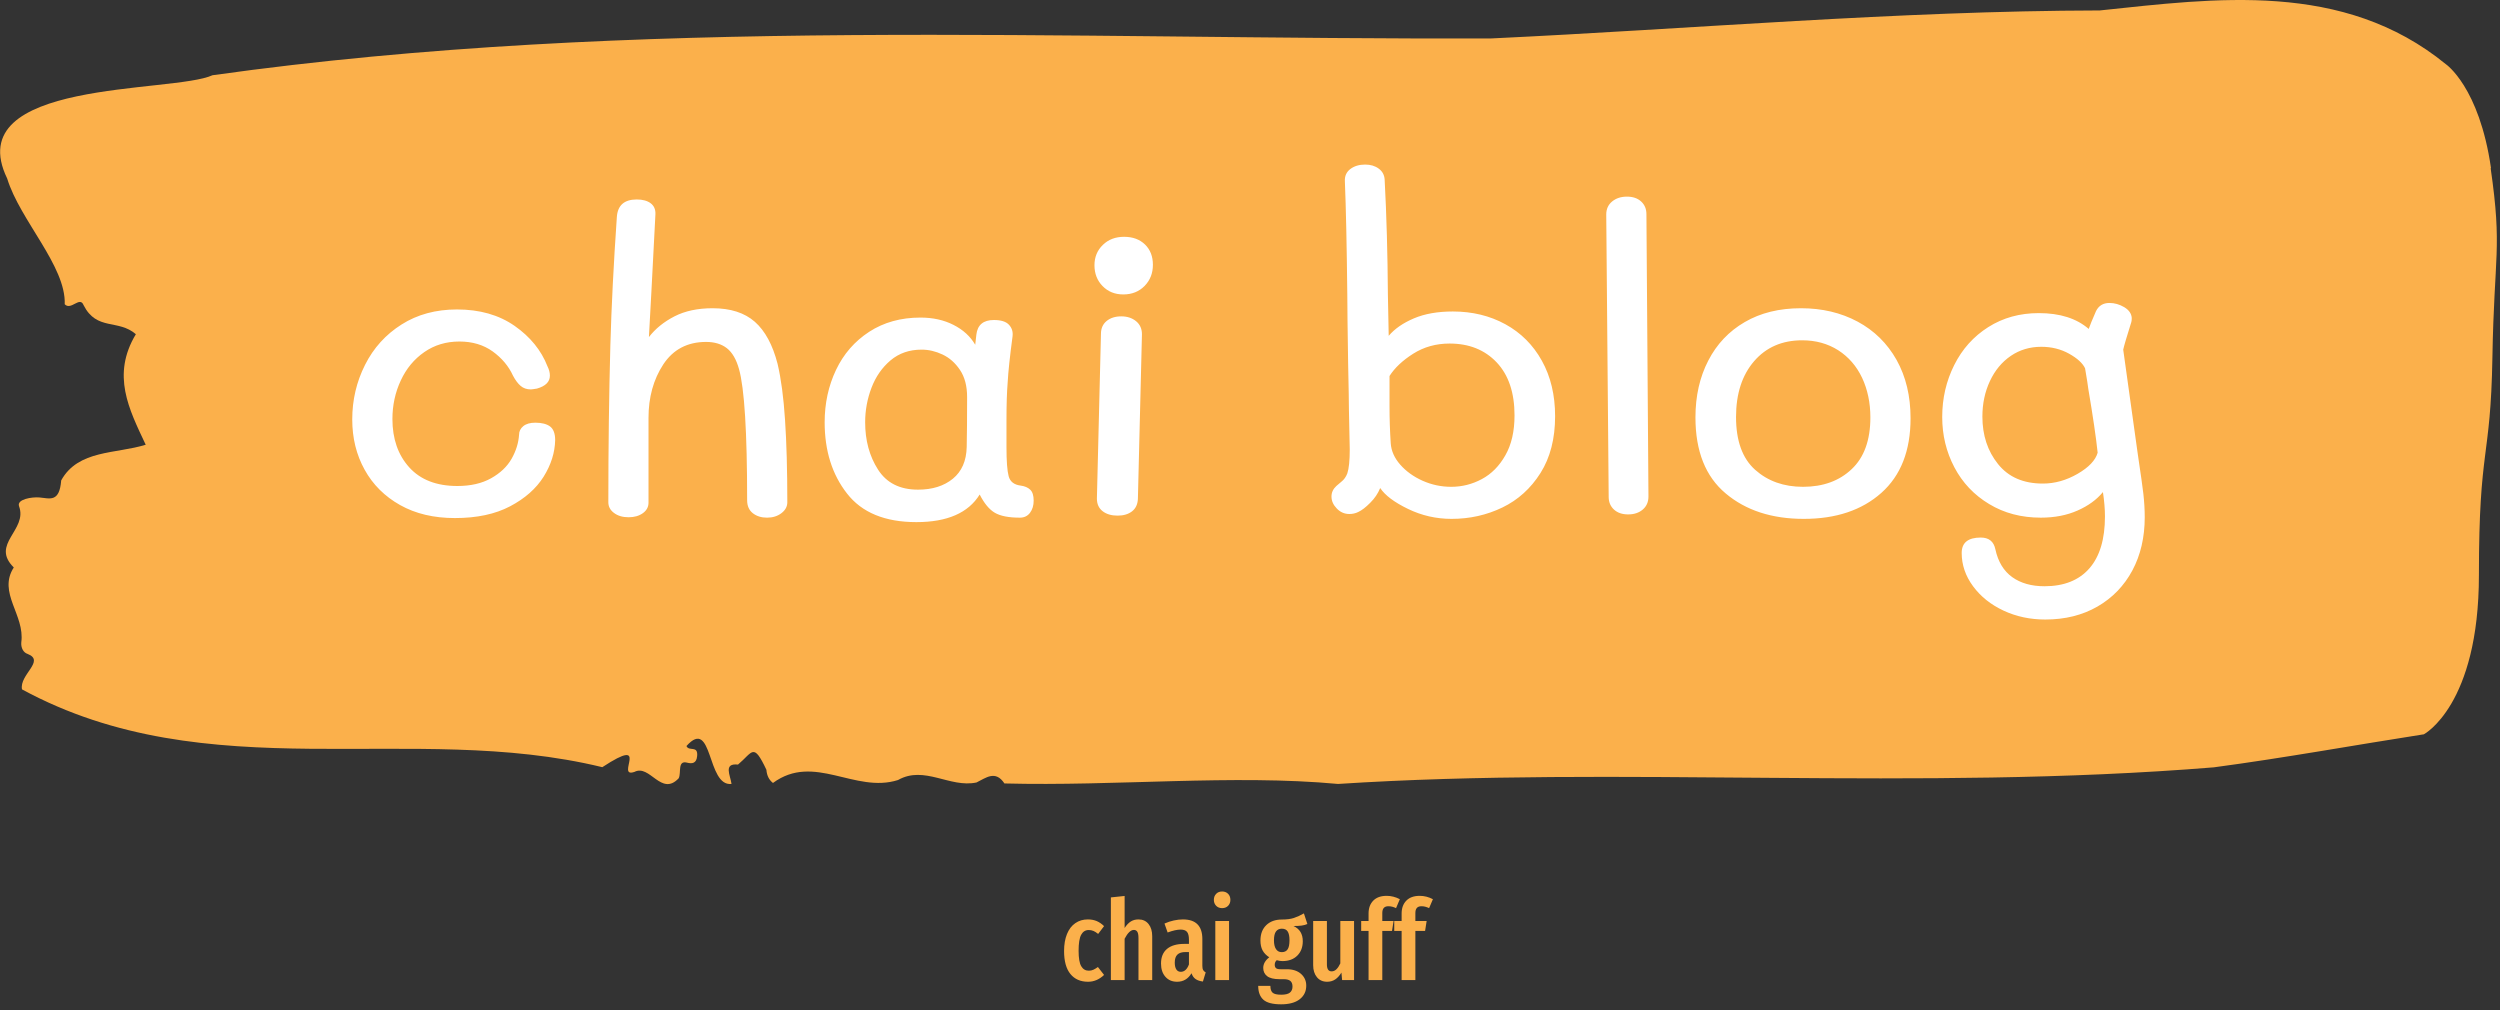 <svg xmlns="http://www.w3.org/2000/svg" version="1.1" xmlns:xlink="http://www.w3.org/1999/xlink" xmlns:svgjs="http://svgjs.dev/svgjs" width="1500" height="606" viewBox="0 0 1500 606"><rect x="0" y="0" width="1500" height="606" fill="#333333" stroke="none"/><g transform="matrix(1,0,0,1,-0.908,-1.707)"><svg viewBox="0 0 396 160" data-background-color="#ffffff" preserveAspectRatio="xMidYMid meet" height="606" width="1500" xmlns="http://www.w3.org/2000/svg" xmlns:xlink="http://www.w3.org/1999/xlink"><g id="tight-bounds" transform="matrix(1,0,0,1,0.24,0.451)"><svg viewBox="0 0 395.52 159.099" height="159.099" width="395.52"><g><svg viewBox="0 0 395.52 159.099" height="159.099" width="395.52"><g><svg viewBox="0 0 395.52 159.099" height="159.099" width="395.52"><g id="textblocktransform"><svg viewBox="0 0 395.52 159.099" height="159.099" width="395.52" id="textblock"><g><svg viewBox="0 0 395.52 124.21" height="124.21" width="395.52"><path d="M394.594 26.641C392.735 13.748 387.435 10.163 387.435 10.163 371.165-3.116 350.86-0.254 332.619 1.654 300.414 1.731 268.339 4.568 236.208 6.089 168.767 6.321 100.749 2.505 33.643 11.917 27.339 14.805-6.54 12.484 1.121 28.291 3.129 34.866 10.456 42.164 10.232 48.198 11.236 49.255 12.631 46.831 13.226 48.352 15.309 52.452 18.711 50.518 21.501 52.942 17.614 59.414 20.403 64.804 23.062 70.451 18.377 71.921 12.371 71.224 9.675 76.098 9.396 79.631 7.89 78.96 6.235 78.805 5.026 78.702 2.59 79.089 2.999 80.198 4.394 83.988-1.594 86.18 2.162 89.893-0.422 93.916 3.948 97.397 3.353 101.755 3.278 102.632 3.687 103.379 4.338 103.586 7.22 104.695 3.018 106.861 3.464 109.207 33.029 125.246 65.104 114.158 95.394 121.533 103.259 116.376 97.346 123.363 100.489 122.28 102.943 121.017 104.728 126.252 107.499 123.286 107.927 122.435 107.276 120.424 108.8 120.811 109.6 121.017 110.307 120.965 110.418 119.779 110.586 118 109.117 119.109 108.726 118.181 112.947 113.487 111.906 124.653 115.866 124.189 115.68 122.822 114.528 120.862 116.889 121.12 119.232 119.16 119.306 117.536 121.389 121.945 121.463 122.899 121.835 123.57 122.43 124.034 128.938 119.238 135.409 125.736 142.233 123.57 146.417 121.197 150.433 124.859 154.672 123.957 156.16 123.235 157.666 121.945 159.098 124.111 176.632 124.575 195.319 122.641 211.943 124.189 256.364 121.301 303.836 125.375 350.674 121.558 361.719 120.089 373.192 118 383.958 116.324 383.958 116.324 392.679 111.734 392.679 91.105S394.538 73.055 394.817 56.63C395.096 40.204 396.398 39.534 394.538 26.641Z" opacity="1" fill="#fbb04b" data-fill-palette-color="tertiary"></path><g transform="matrix(1,0,0,1,55.768,26.069)"><svg width="283.983" viewBox="2.45 -43.55 220.83 56.05" height="72.073" data-palette-color="#ffffff"><path d="M15.1 0Q11.2 0 8.35-1.6 5.5-3.2 3.98-5.95 2.45-8.7 2.45-12.15L2.45-12.15Q2.45-15.75 4.03-18.88 5.6-22 8.53-23.85 11.45-25.7 15.35-25.7L15.35-25.7Q19.55-25.7 22.45-23.68 25.35-21.65 26.5-18.7L26.5-18.7Q26.8-18.1 26.8-17.55L26.8-17.55Q26.8-16.4 25.2-15.95L25.2-15.95Q24.6-15.85 24.45-15.85L24.45-15.85Q23.7-15.85 23.2-16.28 22.7-16.7 22.25-17.55L22.25-17.55Q21.45-19.3 19.75-20.53 18.05-21.75 15.65-21.75L15.65-21.75Q13.2-21.75 11.33-20.45 9.45-19.15 8.43-16.95 7.4-14.75 7.4-12.2L7.4-12.2Q7.4-8.55 9.47-6.25 11.55-3.95 15.4-3.95L15.4-3.95Q17.85-3.95 19.55-4.9 21.25-5.85 22.08-7.3 22.9-8.75 23-10.25L23-10.25Q23-10.9 23.53-11.33 24.05-11.75 25-11.75L25-11.75Q26.2-11.75 26.83-11.28 27.45-10.8 27.45-9.6L27.45-9.6Q27.4-7.3 26.03-5.1 24.65-2.9 21.9-1.45 19.15 0 15.1 0L15.1 0ZM54.85-19Q55.5-16.25 55.77-12.08 56.05-7.9 56.05-1.95L56.05-1.95Q56.05-1.15 55.32-0.6 54.6-0.05 53.55-0.05L53.55-0.05Q52.5-0.05 51.8-0.6 51.1-1.15 51.1-2.2L51.1-2.2Q51.1-14.8 50.1-18.35L50.1-18.35Q49.6-20.15 48.6-20.93 47.6-21.7 46.05-21.7L46.05-21.7Q42.6-21.7 40.77-18.93 38.95-16.15 38.95-12.35L38.95-12.35 38.95-1.9Q38.95-1.1 38.25-0.6 37.55-0.1 36.5-0.1L36.5-0.1Q35.4-0.1 34.7-0.63 34-1.15 34-1.95L34-1.95Q34-12.05 34.25-21.3L34.25-21.3Q34.45-28.45 35.05-37.1L35.05-37.1Q35.2-39.25 37.5-39.25L37.5-39.25Q38.6-39.25 39.22-38.78 39.85-38.3 39.8-37.4L39.8-37.4 39.3-27.8 39-22.3Q40.2-23.85 42.15-24.85 44.1-25.85 46.85-25.85L46.85-25.85Q50.15-25.85 52.05-24.18 53.95-22.5 54.85-19L54.85-19ZM84.8-4Q85.55-3.9 85.97-3.5 86.4-3.1 86.4-2.15L86.4-2.15Q86.4-1.25 85.95-0.65 85.5-0.05 84.7-0.05L84.7-0.05Q82.65-0.05 81.62-0.65 80.59-1.25 79.75-2.9L79.75-2.9Q77.65 0.5 71.95 0.5L71.95 0.5Q66.14 0.5 63.4-3.03 60.65-6.55 60.65-11.8L60.65-11.8Q60.65-15.3 62.05-18.25 63.45-21.2 66.14-22.95 68.84-24.7 72.45-24.7L72.45-24.7Q74.75-24.7 76.52-23.8 78.3-22.9 79.2-21.35L79.2-21.35 79.34-22.6Q79.55-24.4 81.5-24.4L81.5-24.4Q82.8-24.4 83.34-23.83 83.9-23.25 83.8-22.4L83.8-22.4Q83.3-18.65 83.2-16.75L83.2-16.75Q83.05-14.95 83.05-12.05L83.05-12.05 83.05-8.75Q83.05-6.15 83.32-5.15 83.59-4.15 84.8-4L84.8-4ZM78.15-8.75Q78.2-11 78.2-14.9L78.2-14.9Q78.2-16.95 77.32-18.25 76.45-19.55 75.17-20.15 73.9-20.75 72.59-20.75L72.59-20.75Q70.34-20.75 68.77-19.43 67.2-18.1 66.42-16.05 65.64-14 65.64-11.8L65.64-11.8Q65.64-8.45 67.22-5.98 68.8-3.5 72.15-3.5L72.15-3.5Q74.8-3.5 76.45-4.85 78.09-6.2 78.15-8.75L78.15-8.75ZM97.44-27.55Q95.89-27.55 94.89-28.58 93.89-29.6 93.89-31.15L93.89-31.15Q93.89-32.65 94.92-33.65 95.94-34.65 97.54-34.65L97.54-34.65Q99.14-34.65 100.12-33.7 101.09-32.75 101.09-31.2L101.09-31.2Q101.09-29.65 100.07-28.6 99.04-27.55 97.44-27.55L97.44-27.55ZM96.74-0.3Q95.59-0.3 94.89-0.85 94.19-1.4 94.19-2.4L94.19-2.4 94.69-22.7Q94.69-23.7 95.39-24.28 96.09-24.85 97.19-24.85L97.19-24.85Q98.29-24.85 99.02-24.25 99.74-23.65 99.74-22.65L99.74-22.65 99.24-2.35Q99.19-1.35 98.52-0.83 97.84-0.3 96.74-0.3L96.74-0.3ZM138.04-25.45Q141.64-25.45 144.51-23.88 147.39-22.3 149.01-19.38 150.64-16.45 150.64-12.55L150.64-12.55Q150.64-8.4 148.84-5.55 147.04-2.7 144.14-1.3 141.24 0.1 137.89 0.1L137.89 0.1Q135.04 0.1 132.51-1.13 129.99-2.35 129.09-3.7L129.09-3.7Q128.69-2.7 127.86-1.88 127.04-1.05 126.39-0.75L126.39-0.75Q125.89-0.5 125.29-0.5L125.29-0.5Q124.39-0.5 123.74-1.18 123.09-1.85 123.09-2.65L123.09-2.65Q123.09-3.4 123.69-3.95L123.69-3.95Q123.84-4.1 124.31-4.48 124.79-4.85 125.04-5.5L125.04-5.5Q125.34-6.4 125.34-8.45L125.34-8.45 125.24-13.3Q125.24-14.5 125.14-19.1L125.14-19.1Q125.04-25.4 125.04-27.45L125.04-27.45Q124.94-36.65 124.74-41.5L124.74-41.5Q124.69-42.45 125.41-43 126.14-43.55 127.24-43.55L127.24-43.55Q128.24-43.55 128.91-43.05 129.59-42.55 129.64-41.7L129.64-41.7Q129.99-35.1 130.04-27.5L130.04-27.5 130.14-22.45Q131.24-23.75 133.24-24.6 135.24-25.45 138.04-25.45L138.04-25.45ZM137.84-3.85Q139.84-3.85 141.61-4.8 143.39-5.75 144.51-7.73 145.64-9.7 145.64-12.65L145.64-12.65Q145.64-16.85 143.44-19.18 141.24-21.5 137.64-21.5L137.64-21.5Q135.14-21.5 133.16-20.25 131.19-19 130.24-17.5L130.24-17.5 130.24-13.75Q130.24-11.45 130.39-9.2L130.39-9.2Q130.49-7.8 131.56-6.58 132.64-5.35 134.31-4.6 135.99-3.85 137.84-3.85L137.84-3.85ZM159.64-0.45Q158.54-0.45 157.89-1.05 157.24-1.65 157.24-2.6L157.24-2.6 156.94-37.4Q156.94-38.4 157.66-39 158.39-39.6 159.49-39.6L159.49-39.6Q160.59-39.6 161.24-39 161.89-38.4 161.89-37.45L161.89-37.45 162.14-2.65Q162.14-1.65 161.44-1.05 160.74-0.45 159.64-0.45L159.64-0.45ZM181.28 0.1Q175.38 0.1 171.66-3.03 167.93-6.15 167.93-12.4L167.93-12.4Q167.93-16.35 169.51-19.4 171.08-22.45 174.01-24.15 176.93-25.85 180.93-25.85L180.93-25.85Q184.83-25.85 187.91-24.2 190.98-22.55 192.71-19.48 194.43-16.4 194.43-12.3L194.43-12.3Q194.43-6.3 190.83-3.1 187.23 0.1 181.28 0.1L181.28 0.1ZM181.18-3.85Q184.88-3.85 187.18-6.03 189.48-8.2 189.48-12.4L189.48-12.4Q189.48-15.1 188.46-17.28 187.43-19.45 185.51-20.68 183.58-21.9 181.08-21.9L181.08-21.9Q177.38-21.9 175.16-19.33 172.93-16.75 172.93-12.45L172.93-12.45Q172.93-8.05 175.28-5.95 177.63-3.85 181.18-3.85L181.18-3.85ZM222.33-8.55L222.53-7.15Q222.93-4.5 223.11-3 223.28-1.5 223.28-0.1L223.28-0.1Q223.28 3.6 221.76 6.45 220.23 9.3 217.46 10.9 214.68 12.5 211.03 12.5L211.03 12.5Q208.23 12.5 205.88 11.4 203.53 10.3 202.13 8.4 200.73 6.5 200.73 4.3L200.73 4.3Q200.73 2.4 203.08 2.4L203.08 2.4Q204.58 2.4 204.88 3.85L204.88 3.85Q205.38 6.15 206.96 7.28 208.53 8.4 210.93 8.4L210.93 8.4Q214.53 8.4 216.46 6.2 218.38 4 218.38-0.2L218.38-0.2Q218.38-1.55 218.13-3.2L218.13-3.2Q216.98-1.8 215.01-0.93 213.03-0.05 210.48-0.05L210.48-0.05Q206.88-0.05 204.11-1.73 201.33-3.4 199.83-6.25 198.33-9.1 198.33-12.45L198.33-12.45Q198.33-15.9 199.81-18.85 201.28-21.8 204.01-23.53 206.73-25.25 210.23-25.25L210.23-25.25Q214.13-25.25 216.38-23.3L216.38-23.3Q216.58-23.9 217.28-25.5L217.28-25.5Q217.78-26.5 218.93-26.5L218.93-26.5Q219.88-26.5 220.76-25.98 221.63-25.45 221.68-24.65L221.68-24.65Q221.68-24.3 221.63-24.15L221.63-24.15Q220.78-21.45 220.63-20.75L220.63-20.75 222.33-8.55ZM210.73-4.25Q212.93-4.25 215.01-5.45 217.08-6.65 217.48-8.05L217.48-8.05Q217.18-10.9 216.33-15.9L216.33-15.9Q216.28-16.4 215.93-18.45L215.93-18.45Q215.48-19.4 213.96-20.25 212.43-21.1 210.53-21.1L210.53-21.1Q208.43-21.1 206.78-19.98 205.13-18.85 204.21-16.88 203.28-14.9 203.28-12.5L203.28-12.5Q203.28-9.05 205.21-6.65 207.13-4.25 210.73-4.25L210.73-4.25Z" opacity="1" transform="matrix(1,0,0,1,0,0)" fill="#ffffff" class="wordmark-text-0" data-fill-palette-color="quaternary" id="text-0"></path></svg></g></svg></g><g transform="matrix(1,0,0,1,168.542,141.225)"><svg viewBox="0 0 58.436 17.874" height="17.874" width="58.436"><g transform="matrix(1,0,0,1,0,0)"><svg width="58.436" viewBox="1.7 -39.65 165.08 50.5" height="17.874" data-palette-color="#fbb04b"><path d="M12.35-27.15Q14.5-27.15 16.25-26.43 18-25.7 19.6-24.15L19.6-24.15 16.95-20.65Q15.85-21.55 14.88-21.98 13.9-22.4 12.75-22.4L12.75-22.4Q10.5-22.4 9.35-20.28 8.2-18.15 8.2-13.1L8.2-13.1Q8.2-8.2 9.38-6.2 10.55-4.2 12.75-4.2L12.75-4.2Q13.85-4.2 14.75-4.6 15.65-5 16.85-5.85L16.85-5.85 19.6-2.3Q16.4 0.75 12.45 0.75L12.45 0.75Q7.35 0.75 4.53-2.73 1.7-6.2 1.7-13L1.7-13Q1.7-17.4 3-20.6 4.3-23.8 6.73-25.48 9.15-27.15 12.35-27.15L12.35-27.15ZM35-27.15Q37.85-27.15 39.5-25.1 41.15-23.05 41.15-19.6L41.15-19.6 41.15 0 35 0 35-18.9Q35-20.8 34.47-21.63 33.95-22.45 32.95-22.45L32.95-22.45Q30.85-22.45 28.8-18.5L28.8-18.5 28.8 0 22.65 0 22.65-37 28.8-37.65 28.8-23.3Q30.05-25.25 31.52-26.2 33-27.15 35-27.15L35-27.15ZM63.59-6.4Q63.59-5.1 63.95-4.48 64.3-3.85 65.09-3.45L65.09-3.45 63.84 0.65Q61.8 0.4 60.57-0.45 59.34-1.3 58.74-3.05L58.74-3.05Q56.45 0.75 52.3 0.75L52.3 0.75Q48.99 0.75 47.05-1.48 45.09-3.7 45.09-7.4L45.09-7.4Q45.09-11.7 47.77-13.95 50.45-16.2 55.55-16.2L55.55-16.2 57.59-16.2 57.59-18.05Q57.59-20.55 56.72-21.58 55.84-22.6 53.89-22.6L53.89-22.6Q51.55-22.6 48.05-21.3L48.05-21.3 46.64-25.3Q48.64-26.2 50.8-26.68 52.95-27.15 54.89-27.15L54.89-27.15Q63.59-27.15 63.59-18.35L63.59-18.35 63.59-6.4ZM53.95-3.7Q56.34-3.7 57.59-7L57.59-7 57.59-12.55 56.14-12.55Q53.59-12.55 52.42-11.4 51.24-10.25 51.24-7.85L51.24-7.85Q51.24-5.8 51.95-4.75 52.64-3.7 53.95-3.7L53.95-3.7ZM69.39-26.45L75.54-26.45 75.54 0 69.39 0 69.39-26.45ZM72.44-39.65Q74.09-39.65 75.12-38.6 76.14-37.55 76.14-35.9L76.14-35.9Q76.14-34.3 75.12-33.25 74.09-32.2 72.44-32.2L72.44-32.2Q70.79-32.2 69.77-33.25 68.74-34.3 68.74-35.9L68.74-35.9Q68.74-37.55 69.77-38.6 70.79-39.65 72.44-39.65L72.44-39.65ZM109.04-29.85L110.59-25.1Q109.54-24.6 108.06-24.4 106.59-24.2 104.39-24.2L104.39-24.2Q106.49-23.2 107.51-21.53 108.54-19.85 108.54-17.4L108.54-17.4Q108.54-13.4 106.09-10.95 103.64-8.5 99.44-8.5L99.44-8.5Q98.19-8.5 96.89-8.9L96.89-8.9Q95.99-8.15 95.99-6.85L95.99-6.85Q95.99-5.85 96.54-5.35 97.09-4.85 98.59-4.85L98.59-4.85 101.39-4.85Q105.39-4.85 107.74-2.78 110.09-0.7 110.09 2.5L110.09 2.5Q110.09 6.3 107.16 8.58 104.24 10.85 98.84 10.85L98.84 10.85Q93.14 10.85 90.86 8.75 88.59 6.65 88.59 2.6L88.59 2.6 94.04 2.6Q94.04 4.75 95.04 5.65 96.04 6.55 98.89 6.55L98.89 6.55Q101.64 6.55 102.79 5.6 103.94 4.65 103.94 2.9L103.94 2.9Q103.94 1.2 102.99 0.4 102.04-0.4 100.04-0.4L100.04-0.4 98.14-0.4Q94.34-0.4 92.59-1.75 90.84-3.1 90.84-5.45L90.84-5.45Q90.84-6.8 91.56-8.03 92.29-9.25 93.54-10.2L93.54-10.2Q91.49-11.5 90.54-13.3 89.59-15.1 89.59-17.7L89.59-17.7Q89.59-22.05 92.19-24.58 94.79-27.1 99.19-27.1L99.19-27.1Q102.44-27.1 104.56-27.8 106.69-28.5 109.04-29.85L109.04-29.85ZM99.19-23Q97.44-23 96.54-21.75 95.64-20.5 95.64-17.8L95.64-17.8Q95.64-15.25 96.54-13.88 97.44-12.5 99.14-12.5L99.14-12.5Q100.89-12.5 101.74-13.73 102.59-14.95 102.59-17.85L102.59-17.85Q102.59-20.55 101.76-21.78 100.94-23 99.19-23L99.19-23ZM131.49-26.45L131.49 0 126.14 0 125.84-3.35Q124.59-1.3 123.04-0.28 121.49 0.75 119.44 0.75L119.44 0.75Q116.54 0.75 114.86-1.3 113.19-3.35 113.19-6.65L113.19-6.65 113.19-26.45 119.34-26.45 119.34-7Q119.34-3.9 121.44-3.9L121.44-3.9Q122.64-3.9 123.59-4.83 124.54-5.75 125.34-7.45L125.34-7.45 125.34-26.45 131.49-26.45ZM146.88-33.05Q145.48-33.05 144.81-32.3 144.13-31.55 144.13-30L144.13-30 144.13-26.45 149.18-26.45 148.48-22 144.13-22 144.13 0 137.98 0 137.98-22 134.68-22 134.68-26.45 137.98-26.45 137.98-29.8Q137.98-33.4 140.08-35.55 142.18-37.7 146.08-37.7L146.08-37.7Q149.13-37.7 151.98-36.2L151.98-36.2 150.28-32.2Q148.53-33.05 146.88-33.05L146.88-33.05ZM161.68-33.05Q160.28-33.05 159.61-32.3 158.93-31.55 158.93-30L158.93-30 158.93-26.45 163.98-26.45 163.28-22 158.93-22 158.93 0 152.78 0 152.78-22 149.48-22 149.48-26.45 152.78-26.45 152.78-29.8Q152.78-33.4 154.88-35.55 156.98-37.7 160.88-37.7L160.88-37.7Q163.93-37.7 166.78-36.2L166.78-36.2 165.08-32.2Q163.33-33.05 161.68-33.05L161.68-33.05Z" opacity="1" transform="matrix(1,0,0,1,0,0)" fill="#fbb04b" class="slogan-text-1" data-fill-palette-color="secondary" id="text-1"></path></svg></g></svg></g></svg></g></svg></g><g></g></svg></g><defs></defs></svg><rect width="395.52" height="159.099" fill="none" stroke="none" visibility="hidden"></rect></g></svg></g></svg>